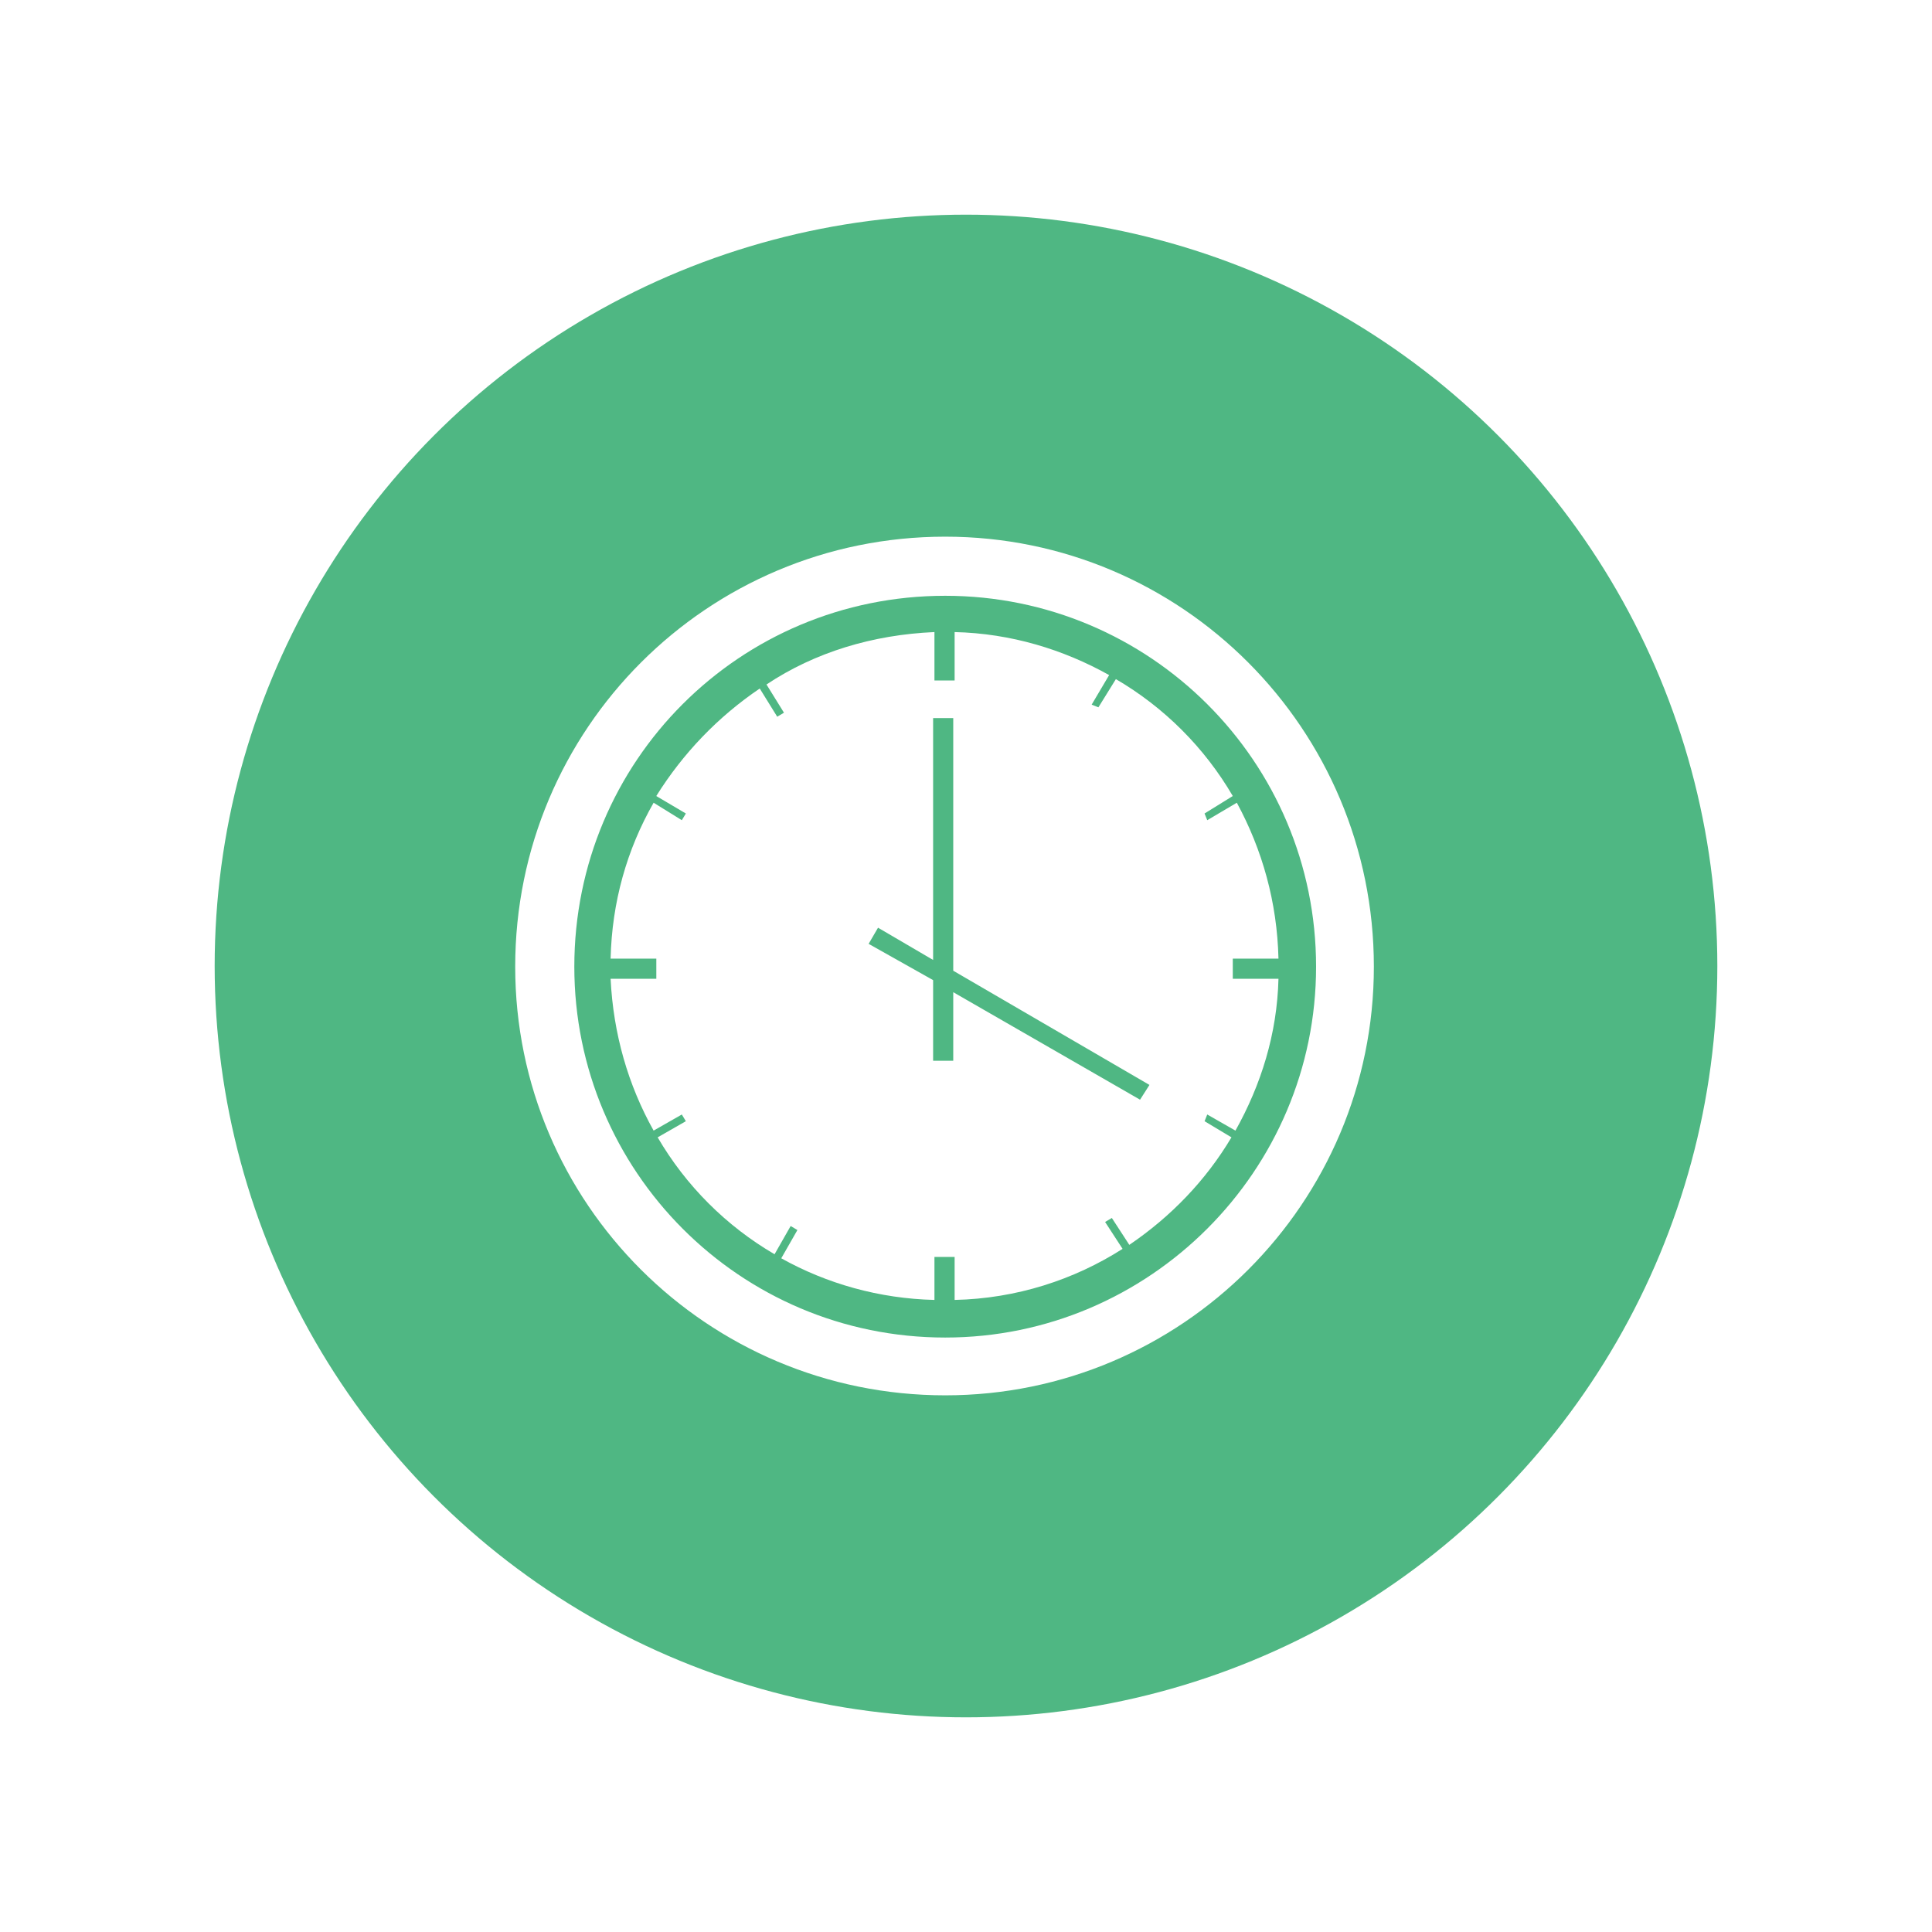 <svg width="45" height="45" viewBox="0 0 45 45" fill="none" xmlns="http://www.w3.org/2000/svg">
<g filter="url(#filter0_d_22_166)">
<circle cx="22.5" cy="20.5" r="17.5" fill="#4FB783"/>
</g>
<g filter="url(#filter1_d_22_166)">
<path fill-rule="evenodd" clip-rule="evenodd" d="M22.016 10.5C27.524 10.5 32 14.976 32 20.516C32 26.024 27.524 30.5 22.016 30.5C16.476 30.5 12 26.024 12 20.516C12 14.976 16.476 10.5 22.016 10.5ZM21.734 14.725H22.203V20.61L26.773 23.27L26.554 23.614L22.203 21.11V22.707H21.734V20.829L20.232 19.984L20.451 19.608L21.734 20.359V14.725L21.734 14.725ZM15.287 20.328V20.797H14.222C14.285 22.081 14.629 23.27 15.224 24.334L15.881 23.959L15.975 24.115L15.318 24.491C15.975 25.617 16.914 26.556 18.041 27.214L18.416 26.556L18.573 26.65L18.197 27.308C19.261 27.902 20.482 28.247 21.765 28.278V27.276H22.235V28.278C23.674 28.247 25.02 27.808 26.147 27.088L25.74 26.462L25.897 26.369L26.304 26.995C27.274 26.337 28.088 25.492 28.683 24.491L28.057 24.115L28.119 23.959L28.776 24.334C29.371 23.27 29.747 22.081 29.778 20.797H28.714V20.328H29.778C29.747 19.013 29.402 17.793 28.808 16.697L28.119 17.104L28.056 16.948L28.714 16.541C28.056 15.414 27.117 14.475 25.991 13.818L25.584 14.475L25.427 14.412L25.834 13.724C24.77 13.129 23.549 12.753 22.235 12.722V13.849H21.765V12.722C20.326 12.785 18.98 13.192 17.853 13.943L18.26 14.6L18.103 14.694L17.696 14.037C16.726 14.694 15.912 15.539 15.286 16.541L15.975 16.948L15.881 17.104L15.224 16.697C14.598 17.793 14.254 19.013 14.222 20.328H15.287ZM22.016 11.877C26.773 11.877 30.654 15.727 30.654 20.516C30.654 25.273 26.773 29.154 22.016 29.154C17.227 29.154 13.377 25.273 13.377 20.516C13.377 15.727 17.227 11.877 22.016 11.877Z" fill="white"/>
</g>
<defs>
<filter id="filter0_d_22_166" x="0" y="0" width="45" height="45" filterUnits="userSpaceOnUse" color-interpolation-filters="sRGB">
<feFlood flood-opacity="0" result="BackgroundImageFix"/>
<feColorMatrix in="SourceAlpha" type="matrix" values="0 0 0 0 0 0 0 0 0 0 0 0 0 0 0 0 0 0 127 0" result="hardAlpha"/>
<feOffset dy="2"/>
<feGaussianBlur stdDeviation="2.5"/>
<feComposite in2="hardAlpha" operator="out"/>
<feColorMatrix type="matrix" values="0 0 0 0 0.31 0 0 0 0 0.718 0 0 0 0 0.514 0 0 0 0.25 0"/>
<feBlend mode="normal" in2="BackgroundImageFix" result="effect1_dropShadow_22_166"/>
<feBlend mode="normal" in="SourceGraphic" in2="effect1_dropShadow_22_166" result="shape"/>
</filter>
<filter id="filter1_d_22_166" x="8" y="8.5" width="28" height="28" filterUnits="userSpaceOnUse" color-interpolation-filters="sRGB">
<feFlood flood-opacity="0" result="BackgroundImageFix"/>
<feColorMatrix in="SourceAlpha" type="matrix" values="0 0 0 0 0 0 0 0 0 0 0 0 0 0 0 0 0 0 127 0" result="hardAlpha"/>
<feOffset dy="2"/>
<feGaussianBlur stdDeviation="2"/>
<feComposite in2="hardAlpha" operator="out"/>
<feColorMatrix type="matrix" values="0 0 0 0 0 0 0 0 0 0 0 0 0 0 0 0 0 0 0.25 0"/>
<feBlend mode="normal" in2="BackgroundImageFix" result="effect1_dropShadow_22_166"/>
<feBlend mode="normal" in="SourceGraphic" in2="effect1_dropShadow_22_166" result="shape"/>
</filter>
</defs>
</svg>
